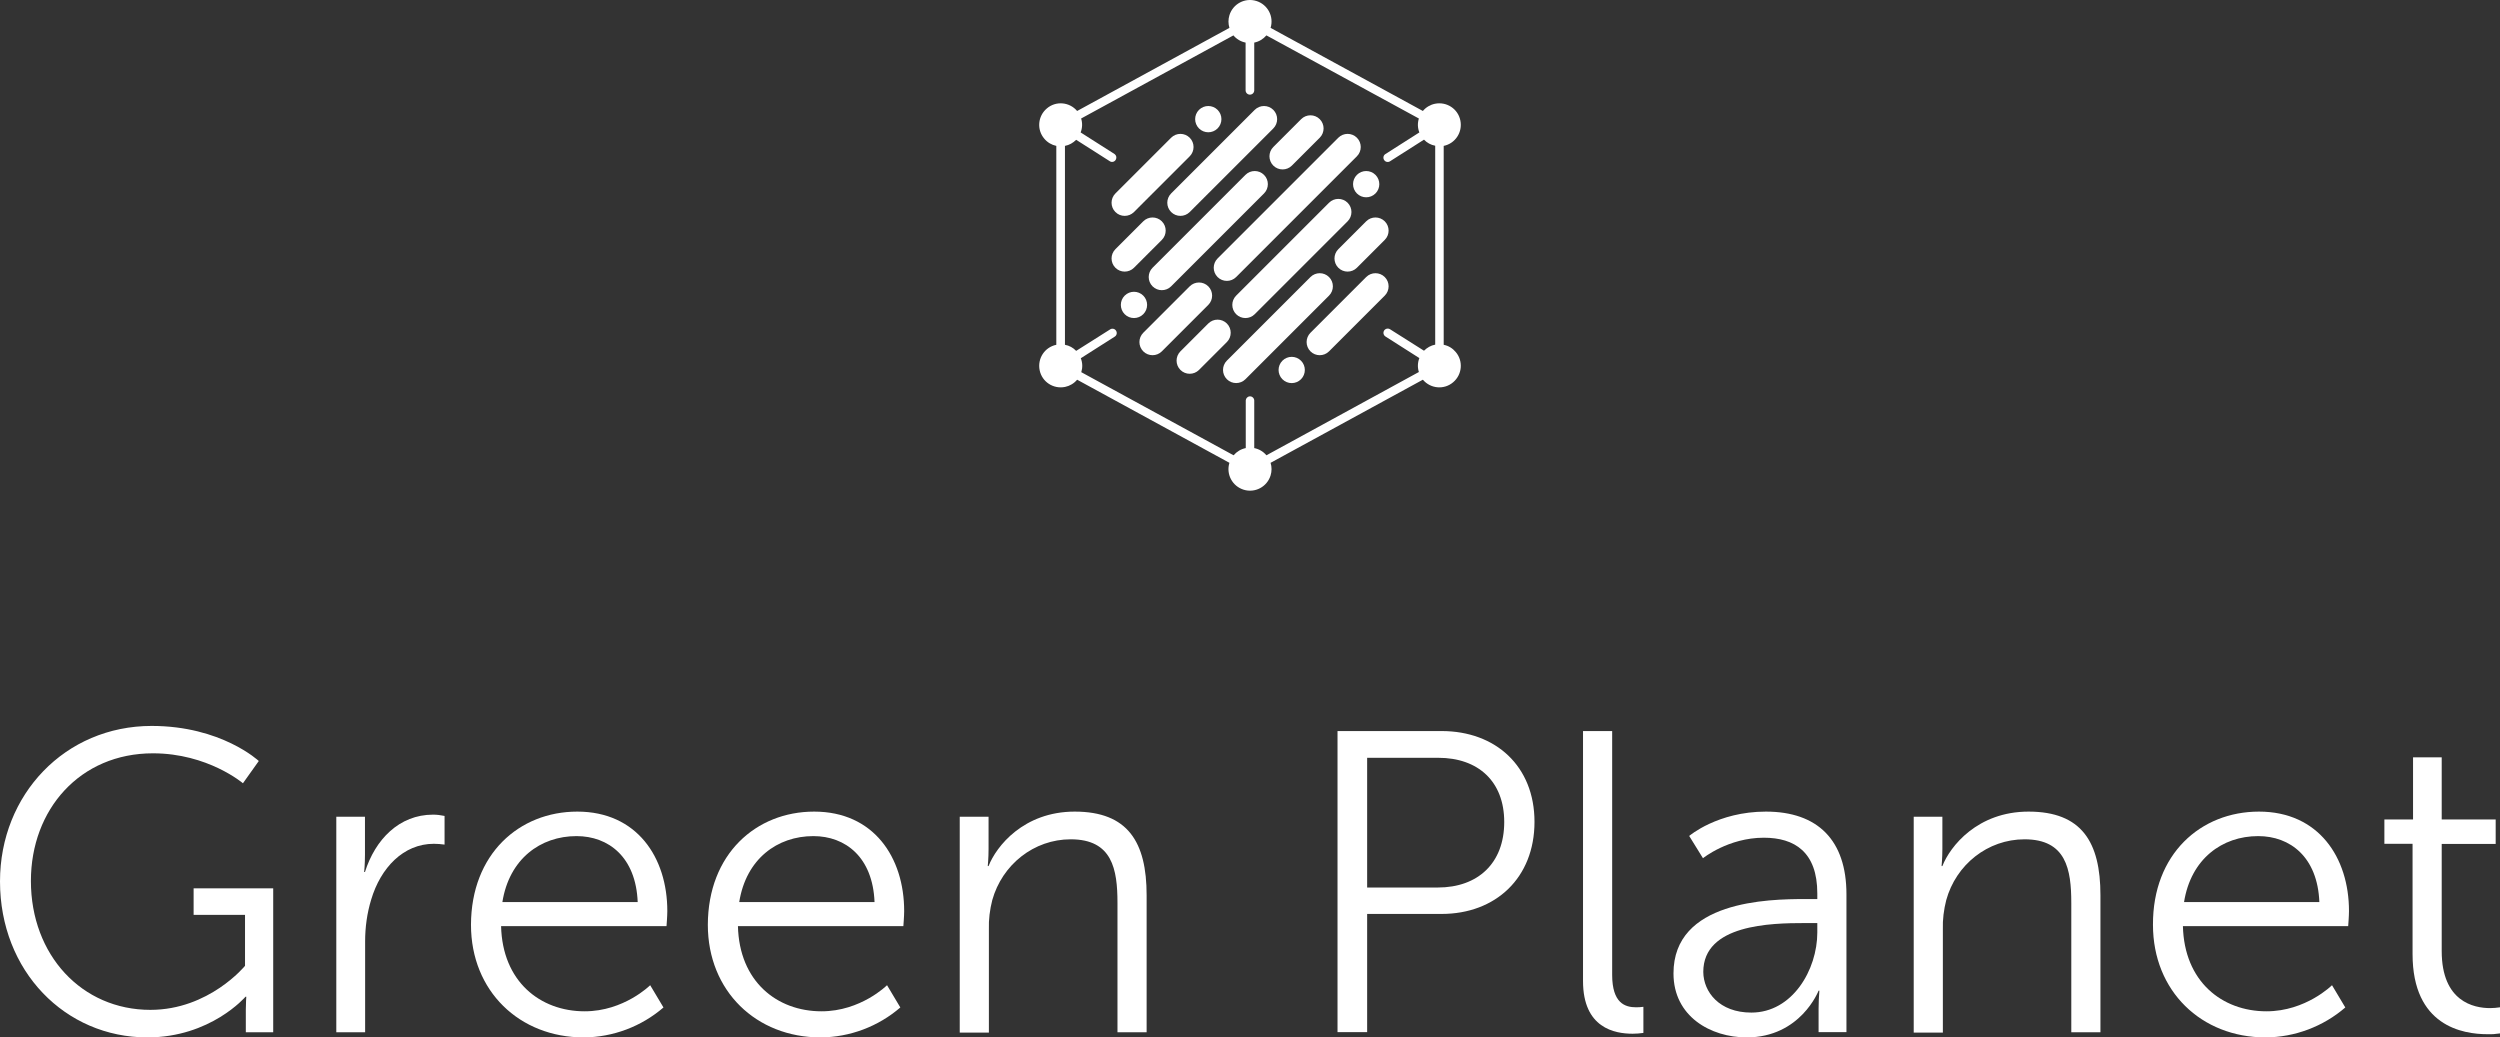 <?xml version="1.0" encoding="utf-8"?>
<!-- Generator: Adobe Illustrator 24.1.3, SVG Export Plug-In . SVG Version: 6.00 Build 0)  -->
<svg version="1.1" id="Layer_1" xmlns="http://www.w3.org/2000/svg" xmlns:xlink="http://www.w3.org/1999/xlink" x="0px" y="0px"
	 viewBox="0 0 1561.1 647.8" style="enable-background:new 0 0 1561.1 647.8;" xml:space="preserve">
<rect x="0" y="0" width="1561.1" height="647.8" fill="#333333" stroke="none"/>
<style type="text/css">
	.st0{fill:#FFFFFF;}
</style>
<title>green-planet-logo-v-white</title>
<g id="Layer_2">
	<g id="Layer_1-2">
		<path class="st0" d="M708.1,132.4l34.8-34.8c3.2-3.2,3.2-8.4,0-11.6c0,0,0,0,0,0l0,0c-3.2-3.2-8.4-3.2-11.6,0c0,0,0,0,0,0
			l-34.8,34.8c-3.2,3.2-3.2,8.4,0,11.6S704.9,135.6,708.1,132.4L708.1,132.4z"/>
		<path class="st0" d="M731.3,132.4c3.2,3.2,8.4,3.2,11.6,0c0,0,0,0,0,0l52.2-52.2c3.2-3.2,3.2-8.4,0-11.6c-3.2-3.2-8.4-3.2-11.6,0
			l0,0l-52.2,52.2C728.1,124,728.1,129.2,731.3,132.4C731.3,132.4,731.3,132.4,731.3,132.4z"/>
		<path class="st0" d="M748.7,80.2c3.2,3.2,8.4,3.2,11.6,0c3.2-3.2,3.2-8.4,0-11.6c-3.2-3.2-8.4-3.2-11.6,0l0,0
			C745.5,71.8,745.5,77,748.7,80.2C748.7,80.2,748.7,80.2,748.7,80.2z"/>
		<path class="st0" d="M713.9,184.6L713.9,184.6c-3.2-3.2-8.4-3.2-11.6,0c0,0,0,0,0,0l0,0c-3.2,3.2-3.2,8.4,0,11.6
			c3.2,3.2,8.4,3.2,11.6,0C717.1,193,717.1,187.8,713.9,184.6z"/>
		<path class="st0" d="M708.1,167.2l17.4-17.4c3.2-3.2,3.2-8.4,0-11.6s-8.4-3.2-11.6,0l0,0l-17.4,17.4c-3.2,3.2-3.2,8.4,0,11.6
			S704.9,170.4,708.1,167.2L708.1,167.2z"/>
		<path class="st0" d="M795.1,103.4L795.1,103.4c3.2,3.2,8.4,3.2,11.6,0c0,0,0,0,0,0L824.1,86c3.2-3.2,3.2-8.4,0-11.6
			c-3.2-3.2-8.4-3.2-11.6,0l0,0l-17.4,17.4C791.9,95,791.9,100.2,795.1,103.4C795.1,103.4,795.1,103.4,795.1,103.4z"/>
		<path class="st0" d="M789.3,109.2c-3.2-3.2-8.4-3.2-11.6,0c0,0,0,0,0,0l-58,58c-3.2,3.2-3.2,8.4,0,11.6s8.4,3.2,11.6,0l0,0l58-58
			C792.5,117.6,792.5,112.4,789.3,109.2C789.3,109.2,789.3,109.2,789.3,109.2z"/>
		<path class="st0" d="M864.7,173L864.7,173c-3.2-3.2-8.4-3.2-11.6,0c0,0,0,0,0,0l-34.8,34.8c-3.2,3.2-3.2,8.4,0,11.6c0,0,0,0,0,0
			l0,0c3.2,3.2,8.4,3.2,11.6,0c0,0,0,0,0,0l34.8-34.8C867.9,181.4,867.9,176.2,864.7,173C864.7,173,864.7,173,864.7,173z"/>
		<path class="st0" d="M829.9,173L829.9,173c-3.2-3.2-8.4-3.2-11.6,0c0,0,0,0,0,0l-52.2,52.2c-3.2,3.2-3.2,8.4,0,11.6c0,0,0,0,0,0
			l0,0c3.2,3.2,8.4,3.2,11.6,0c0,0,0,0,0,0l52.2-52.2C833.1,181.4,833.1,176.2,829.9,173C829.9,173,829.9,173,829.9,173z"/>
		<ellipse transform="matrix(0.707 -0.707 0.707 0.707 72.938 638.047)" class="st0" cx="806.7" cy="231" rx="8.2" ry="8.2"/>
		<path class="st0" d="M847.3,109.2c-3.2,3.2-3.2,8.4,0,11.6c0,0,0,0,0,0l0,0c3.2,3.2,8.4,3.2,11.6,0c0,0,0,0,0,0l0,0
			c3.2-3.2,3.2-8.4,0-11.6C855.7,106,850.5,106,847.3,109.2z"/>
		<path class="st0" d="M853.1,138.2l-17.4,17.4c-3.2,3.2-3.2,8.4,0,11.6s8.4,3.2,11.6,0l0,0l17.4-17.4c3.2-3.2,3.2-8.4,0-11.6
			c0,0,0,0,0,0l0,0C861.5,135,856.3,135,853.1,138.2C853.1,138.2,853.1,138.2,853.1,138.2z"/>
		<path class="st0" d="M766.1,202L766.1,202c-3.2-3.2-8.4-3.2-11.6,0c0,0,0,0,0,0l-17.4,17.4c-3.2,3.2-3.2,8.4,0,11.6
			s8.4,3.2,11.6,0l17.4-17.4C769.3,210.4,769.3,205.2,766.1,202C766.1,202,766.1,202,766.1,202z"/>
		<path class="st0" d="M841.5,126.6c-3.2-3.2-8.4-3.2-11.6,0c0,0,0,0,0,0l-58,58c-3.2,3.2-3.2,8.4,0,11.6s8.4,3.2,11.6,0l58-58
			C844.7,135,844.7,129.8,841.5,126.6C841.5,126.6,841.5,126.6,841.5,126.6z"/>
		<path class="st0" d="M754.5,178.8c-3.2-3.2-8.4-3.2-11.6,0c0,0,0,0,0,0l-29,29c-3.2,3.2-3.2,8.4,0,11.6c0,0,0,0,0,0l0,0
			c3.2,3.2,8.4,3.2,11.6,0c0,0,0,0,0,0l29-29C757.7,187.2,757.7,182,754.5,178.8C754.5,178.8,754.5,178.8,754.5,178.8z"/>
		<path class="st0" d="M760.3,173c3.2,3.2,8.4,3.2,11.6,0c0,0,0,0,0,0l75.4-75.4c3.2-3.2,3.2-8.4,0-11.6c0,0,0,0,0,0l0,0
			c-3.2-3.2-8.4-3.2-11.6,0c0,0,0,0,0,0l-75.4,75.4C757.1,164.6,757.1,169.8,760.3,173C760.3,173,760.3,173,760.3,173z"/>
		<path class="st0" d="M901.5,215.3V91.1c7.3-1.5,11.9-8.6,10.4-15.9s-8.6-11.9-15.9-10.4c-2.9,0.6-5.6,2.2-7.5,4.5l-95.1-51.9
			c2.2-7.1-1.8-14.6-8.9-16.8s-14.6,1.8-16.8,8.9c-0.8,2.6-0.8,5.3,0,7.9l-95.1,51.9c-4.8-5.7-13.3-6.4-18.9-1.6
			c-5.7,4.8-6.4,13.3-1.6,18.9c1.9,2.3,4.6,3.9,7.5,4.5v124.2c-7.3,1.5-11.9,8.6-10.4,15.9s8.6,11.9,15.9,10.4
			c2.9-0.6,5.6-2.2,7.5-4.5l95.1,51.9c-2.2,7.1,1.8,14.6,8.9,16.8s14.6-1.8,16.8-8.9c0.8-2.6,0.8-5.3,0-7.9l95.1-51.9
			c4.8,5.7,13.3,6.4,18.9,1.6c5.7-4.8,6.4-13.3,1.6-18.9C907.1,217.5,904.5,215.9,901.5,215.3L901.5,215.3z M790.8,284.3
			c-1.9-2.3-4.6-3.9-7.6-4.5v-29.8c-0.1-1.5-1.4-2.6-2.8-2.5c-1.4,0.1-2.4,1.2-2.5,2.5v29.8c-3,0.6-5.6,2.2-7.6,4.5l-95.1-51.9
			c0.9-2.9,0.8-5.9-0.3-8.7l21.2-13.5c1.3-0.8,1.6-2.5,0.8-3.7c-0.8-1.3-2.5-1.6-3.7-0.8l0,0L672,219.1c-1.9-2-4.3-3.3-7-3.8V91.1
			c2.7-0.5,5.1-1.9,7-3.8l21.2,13.5c1.3,0.7,2.9,0.2,3.6-1.2c0.6-1.2,0.3-2.6-0.8-3.4l-21.2-13.5c1.1-2.8,1.2-5.9,0.3-8.7l95.1-51.9
			c1.9,2.3,4.6,3.9,7.6,4.5v29.8c0,1.5,1.2,2.7,2.7,2.7s2.7-1.2,2.7-2.7V26.6c3-0.6,5.6-2.2,7.6-4.5L886,74
			c-0.9,2.9-0.8,5.9,0.3,8.7l-21.2,13.5c-1.3,0.8-1.6,2.5-0.8,3.7c0.8,1.3,2.5,1.6,3.7,0.8l21.2-13.5c1.9,2,4.3,3.3,7,3.8v124.2
			c-2.7,0.5-5.1,1.9-7,3.8L868,205.6c-1.3-0.8-2.9-0.4-3.7,0.8c-0.8,1.3-0.4,2.9,0.8,3.7l21.2,13.5c-1.1,2.8-1.2,5.9-0.3,8.7
			L790.8,284.3z"/>
		<path class="st0" d="M94.7,453.3c43.6,0,66.9,21.9,66.9,21.9l-9.9,13.9c0,0-21.9-18.7-56.2-18.7c-45.5,0-76.2,35-76.2,79.7
			c0,46.3,31.8,80.5,74.6,80.5c36.7,0,59.1-27.5,59.1-27.5v-31.8h-32.1v-16.6h49.7v89.9h-17.1v-14.2c0-4,0.3-8,0.3-8h-0.5
			c0,0-21.7,25.4-61.3,25.4c-51.4,0-92-41.5-92-97.4C0,496.1,40.7,453.3,94.7,453.3z"/>
		<path class="st0" d="M210,510h17.9v23.8c0,5.9-0.5,10.7-0.5,10.7h0.5c6.4-20.3,21.4-35.8,42.5-35.8c2.4,0,4.8,0.3,7.2,0.8v17.9
			c-2.2-0.3-4.5-0.5-6.7-0.5c-19,0-33.2,15-39.1,34.8c-2.6,8.5-3.8,17.3-3.8,26.2v56.7H210V510z"/>
		<path class="st0" d="M360.5,506.8c37.2,0,56.2,28.6,56.2,62.1c0,3.2-0.5,9.4-0.5,9.4H312.9c0.8,34.5,24.3,53.2,52.2,53.2
			c24.6,0,40.9-16.3,40.9-16.3l8.3,13.9c-13.8,11.9-31.5,18.6-49.8,18.7c-40.1,0-70.4-28.9-70.4-70.3
			C294.2,533.3,324.2,506.8,360.5,506.8z M398.2,563.3c-1.1-28.1-18.2-41.2-38.2-41.2c-22.5,0-42,14.2-46.3,41.2H398.2z"/>
		<path class="st0" d="M508.4,506.8c37.2,0,56.2,28.6,56.2,62.1c0,3.2-0.5,9.4-0.5,9.4H460.8c0.8,34.5,24.3,53.2,52.2,53.2
			c24.6,0,40.9-16.3,40.9-16.3l8.3,13.9c-13.8,11.9-31.5,18.6-49.8,18.7c-40.1,0-70.4-28.9-70.4-70.3
			C442.1,533.3,472.1,506.8,508.4,506.8z M546.1,563.3c-1.1-28.1-18.2-41.2-38.2-41.2c-22.5,0-42,14.2-46.3,41.2H546.1z"/>
		<path class="st0" d="M599.4,510h17.9v20.1c0,5.9-0.5,10.7-0.5,10.7h0.5c4.8-12.3,21.9-34,53.8-34c33.2,0,44.9,19,44.9,52.2v85.6
			h-18.2v-80.7c0-21.1-3.2-39.8-29.2-39.8c-23,0-42.8,15.8-49,38c-1.5,5.9-2.3,12.1-2.1,18.2v64.5h-18.2V510z"/>
		<path class="st0" d="M835.2,456.5h65c33.7,0,58,21.9,58,56.7c0,35-24.3,57.5-58,57.5h-46.5v73.8h-18.5V456.5z M897.8,554.2
			c25.1,0,41.5-15.2,41.5-40.9c0-25.4-16.3-40.1-41.2-40.1h-44.4v81L897.8,554.2z"/>
		<path class="st0" d="M988.5,456.5h18.2v152.2c0,17.7,8,20.3,15,20.3c1.5,0,3-0.1,4.5-0.3v16.3c-2.2,0.3-4.4,0.5-6.7,0.5
			c-11.2,0-31-3.5-31-32.9L988.5,456.5z"/>
		<path class="st0" d="M1127.3,561.4h7.5v-3.5c0-25.9-14.2-34.8-33.4-34.8c-22.2,0-38,12.8-38,12.8l-8.6-13.9
			c0,0,17.7-15.2,47.9-15.2c32.4,0,50.3,17.9,50.3,51.6v86.1h-17.4v-14.7c0-3.8,0.2-7.5,0.5-11.2h-0.5c0,0-11.2,29.2-44.9,29.2
			c-22.5,0-45.7-13.1-45.7-39.9C1044.9,562.5,1104,561.4,1127.3,561.4z M1093.6,632.3c25.7,0,41.2-26.8,41.2-50v-5.9h-7.8
			c-21.1,0-63.4,0.8-63.4,30.5C1063.7,619.4,1073.6,632.3,1093.6,632.3z"/>
		<path class="st0" d="M1195,510h17.9v20.1c0,5.9-0.5,10.7-0.5,10.7h0.5c4.8-12.3,21.9-34,53.8-34c33.2,0,44.9,19,44.9,52.2v85.6
			h-18.2v-80.7c0-21.1-3.2-39.8-29.2-39.8c-23,0-42.8,15.8-48.9,38c-1.5,5.9-2.3,12.1-2.1,18.2v64.5H1195V510z"/>
		<path class="st0" d="M1410.6,506.8c37.2,0,56.2,28.6,56.2,62.1c0,3.2-0.5,9.4-0.5,9.4h-103.2c0.8,34.5,24.3,53.2,52.2,53.2
			c24.6,0,40.9-16.3,40.9-16.3l8.3,13.9c-13.8,11.9-31.5,18.6-49.8,18.7c-40.1,0-70.3-28.9-70.3-70.3
			C1344.2,533.3,1374.2,506.8,1410.6,506.8z M1448.3,563.3c-1.1-28.1-18.2-41.2-38.2-41.2c-22.5,0-42,14.2-46.3,41.2H1448.3z"/>
		<path class="st0" d="M1506.6,526.9h-17.7v-15.2h17.9v-38.8h17.9v38.8h33.7v15.3h-33.7v66.9c0,31.6,20.1,35.6,30.2,35.6
			c2.1,0,4.1-0.2,6.2-0.5v16.3c-2.6,0.4-5.2,0.6-7.8,0.5c-15.5,0-46.8-5.1-46.8-50V526.9z"/>
	</g>
</g>
</svg>
